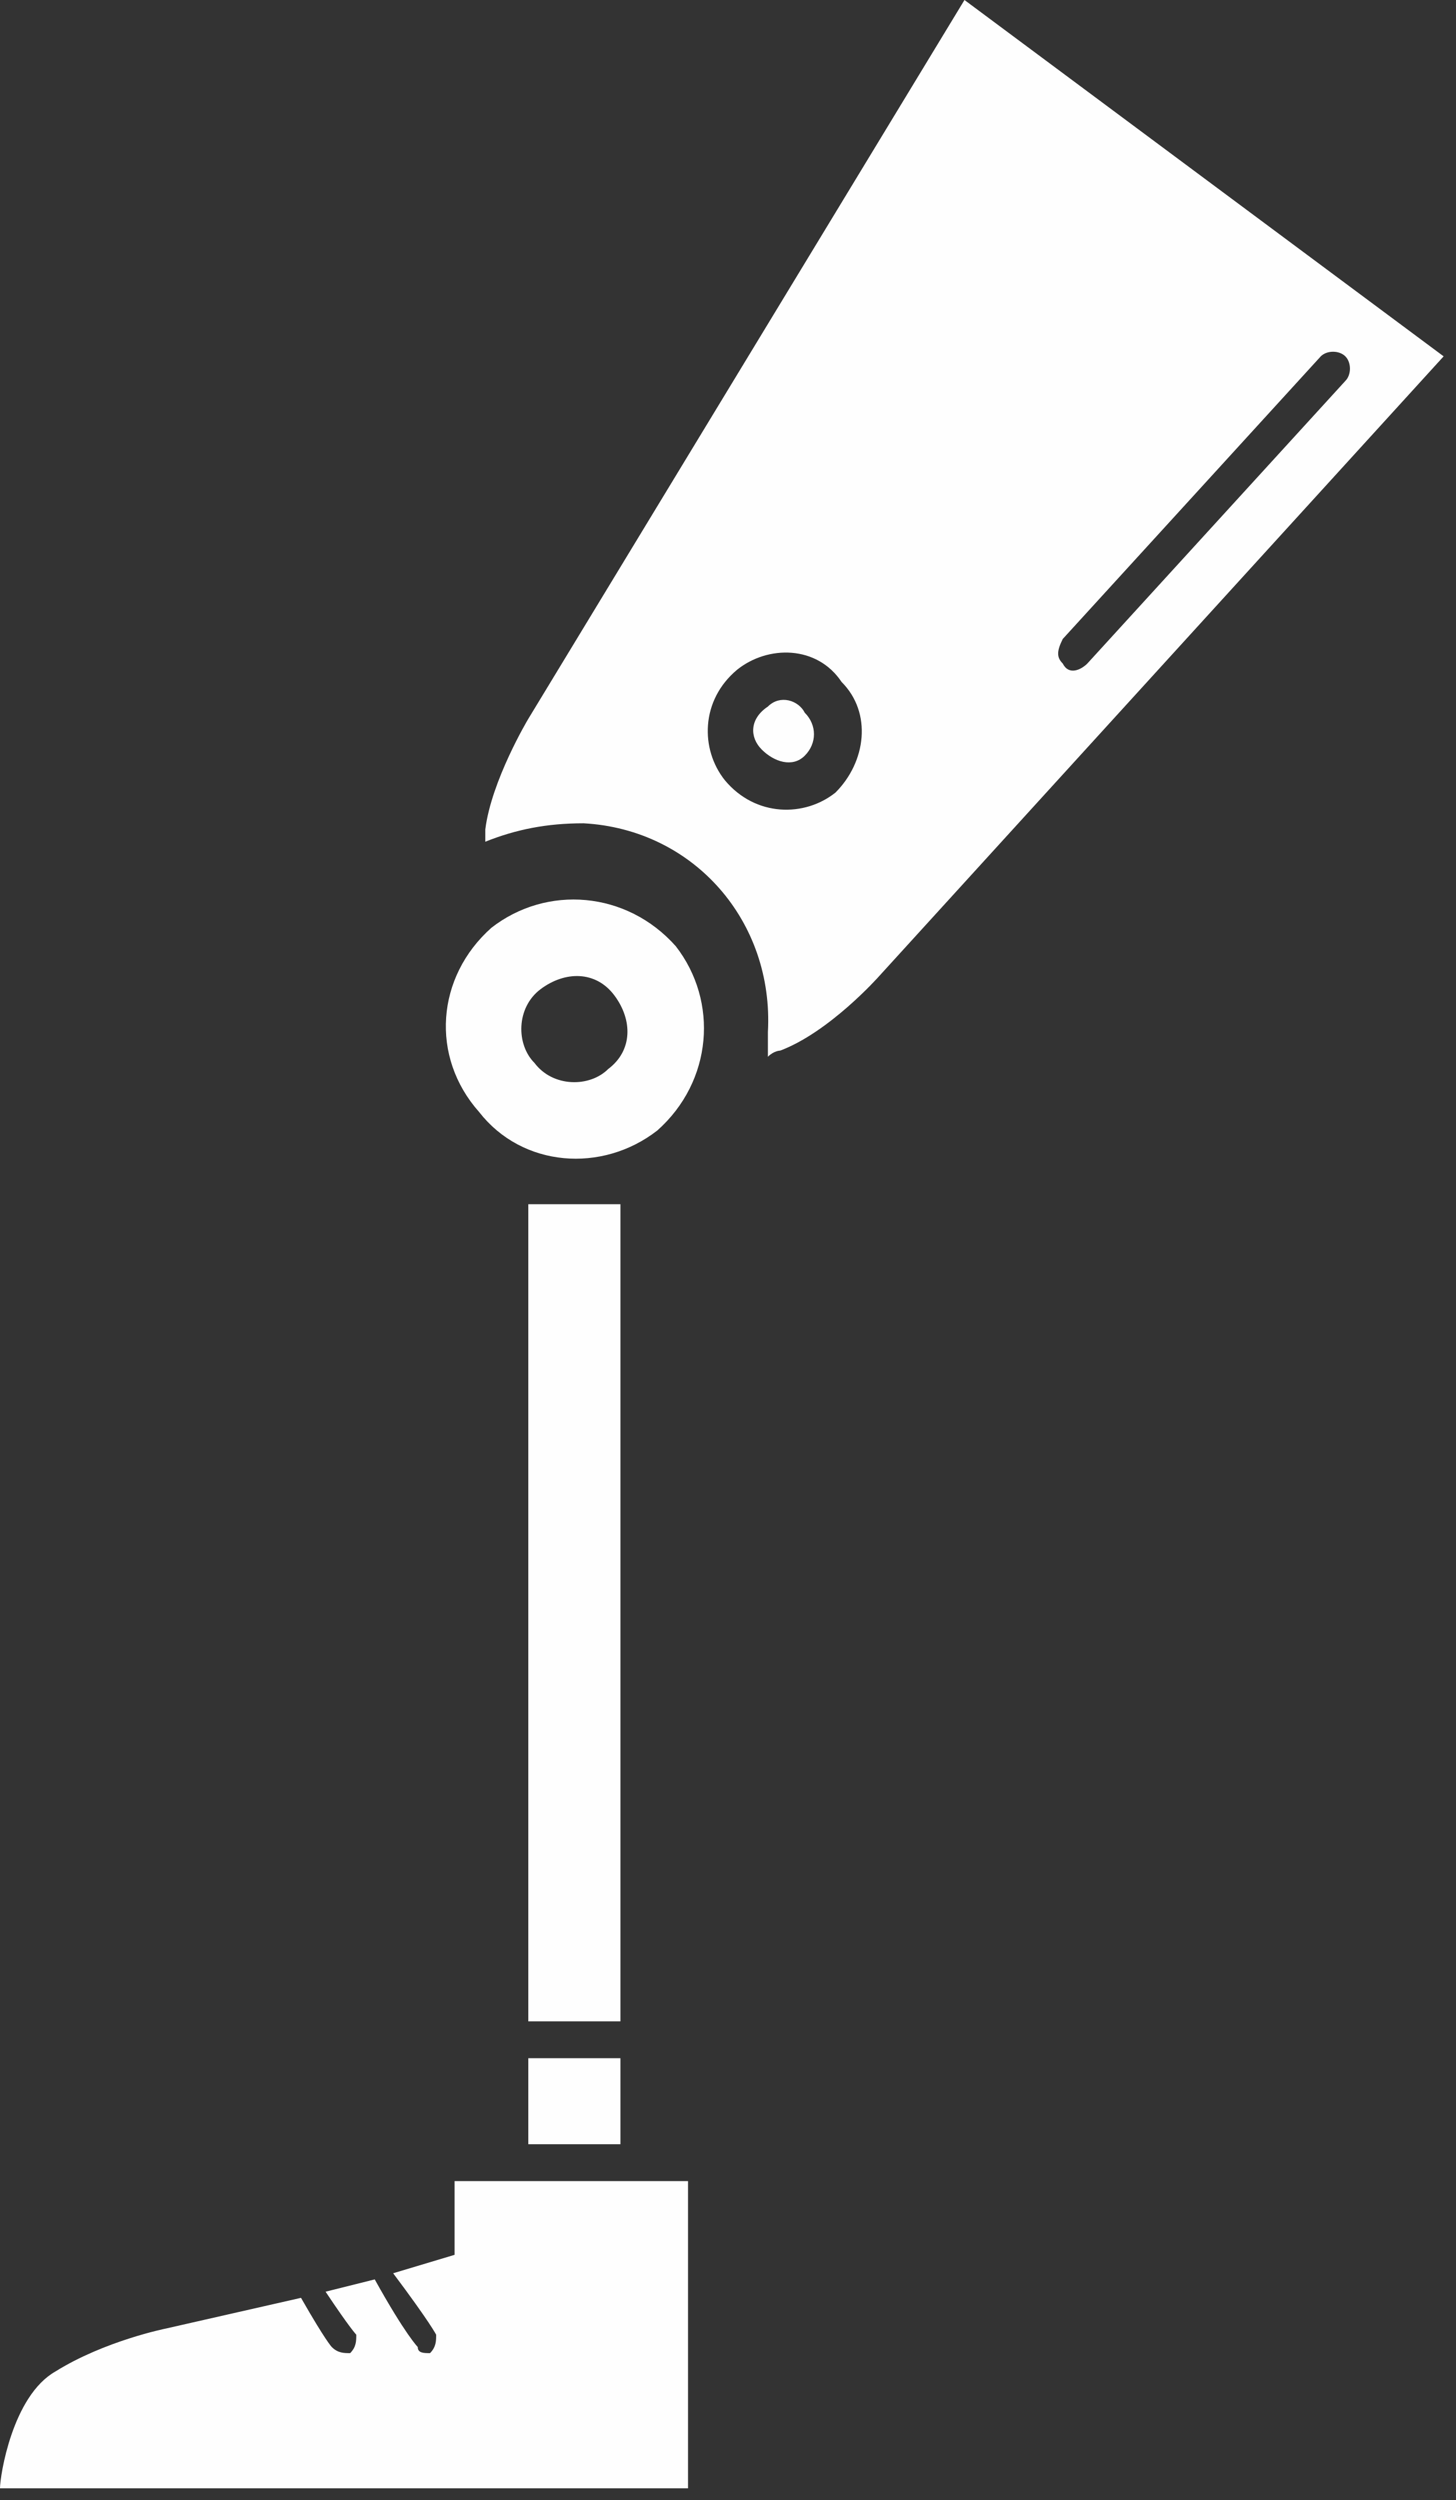 <svg width="106" height="182" viewBox="0 0 106 182" fill="none" xmlns="http://www.w3.org/2000/svg">
<rect x="0" y="0" width="106" height="182" fill="#333333" stroke="none"/>
<path fill-rule="evenodd" clip-rule="evenodd" d="M70.216 0L38.462 52.326C38.462 52.326 35.779 56.798 35.331 60.376C35.331 60.824 35.331 60.824 35.331 61.271C37.568 60.376 39.804 59.929 42.487 59.929C50.537 60.376 56.351 67.085 55.904 75.135C55.904 75.582 55.904 76.029 55.904 76.924C56.351 76.477 56.798 76.477 56.798 76.477C60.376 75.135 63.954 71.11 63.954 71.11L105.1 25.939L87.657 12.97L70.216 0ZM96.155 25.939C96.602 25.492 97.497 25.492 97.944 25.939C98.391 26.387 98.391 27.281 97.944 27.728L79.16 48.301C78.713 48.748 77.818 49.196 77.371 48.301C76.924 47.854 76.924 47.407 77.371 46.512L96.155 25.939ZM58.587 51.879C59.482 52.773 59.482 54.115 58.587 55.01C57.693 55.904 56.351 55.457 55.457 54.562C54.562 53.668 54.562 52.326 55.904 51.432C56.798 50.537 58.14 50.984 58.587 51.879ZM61.271 49.643C63.507 51.879 63.06 55.457 60.824 57.693C58.587 59.482 55.01 59.482 52.773 56.798C50.984 54.562 50.984 50.984 53.668 48.748C55.904 46.959 59.482 46.959 61.271 49.643ZM44.723 72.452C46.065 74.241 46.065 76.477 44.276 77.818C42.934 79.16 40.251 79.16 38.909 77.371C37.568 76.029 37.568 73.346 39.356 72.004C41.145 70.663 43.382 70.663 44.723 72.452ZM33.095 158.767V164.134L28.623 165.476C31.306 169.054 31.753 169.948 31.753 169.948C31.753 170.395 31.753 170.843 31.306 171.29C30.859 171.29 30.412 171.29 30.412 170.843C30.412 170.843 29.517 169.948 27.281 165.923L23.703 166.818C25.492 169.501 25.939 169.948 25.939 169.948C25.939 170.395 25.939 170.843 25.492 171.29C25.045 171.29 24.598 171.29 24.151 170.843C24.151 170.843 23.703 170.395 21.914 167.265L12.075 169.501C12.075 169.501 7.603 170.395 4.025 172.632C0.894 174.421 0 180.235 0 181.129H50.09V158.767H34.884H33.095ZM45.17 149.823H38.462V156.084H45.17V149.823ZM38.462 87.657H45.17V147.139H38.462V87.657ZM49.196 68.874C52.326 72.899 51.879 78.713 47.854 82.291C43.829 85.421 38.015 84.974 34.884 80.949C31.306 76.924 31.753 71.11 35.779 67.532C39.804 64.401 45.618 64.849 49.196 68.874Z" fill="#FEFEFE"/>
</svg>
